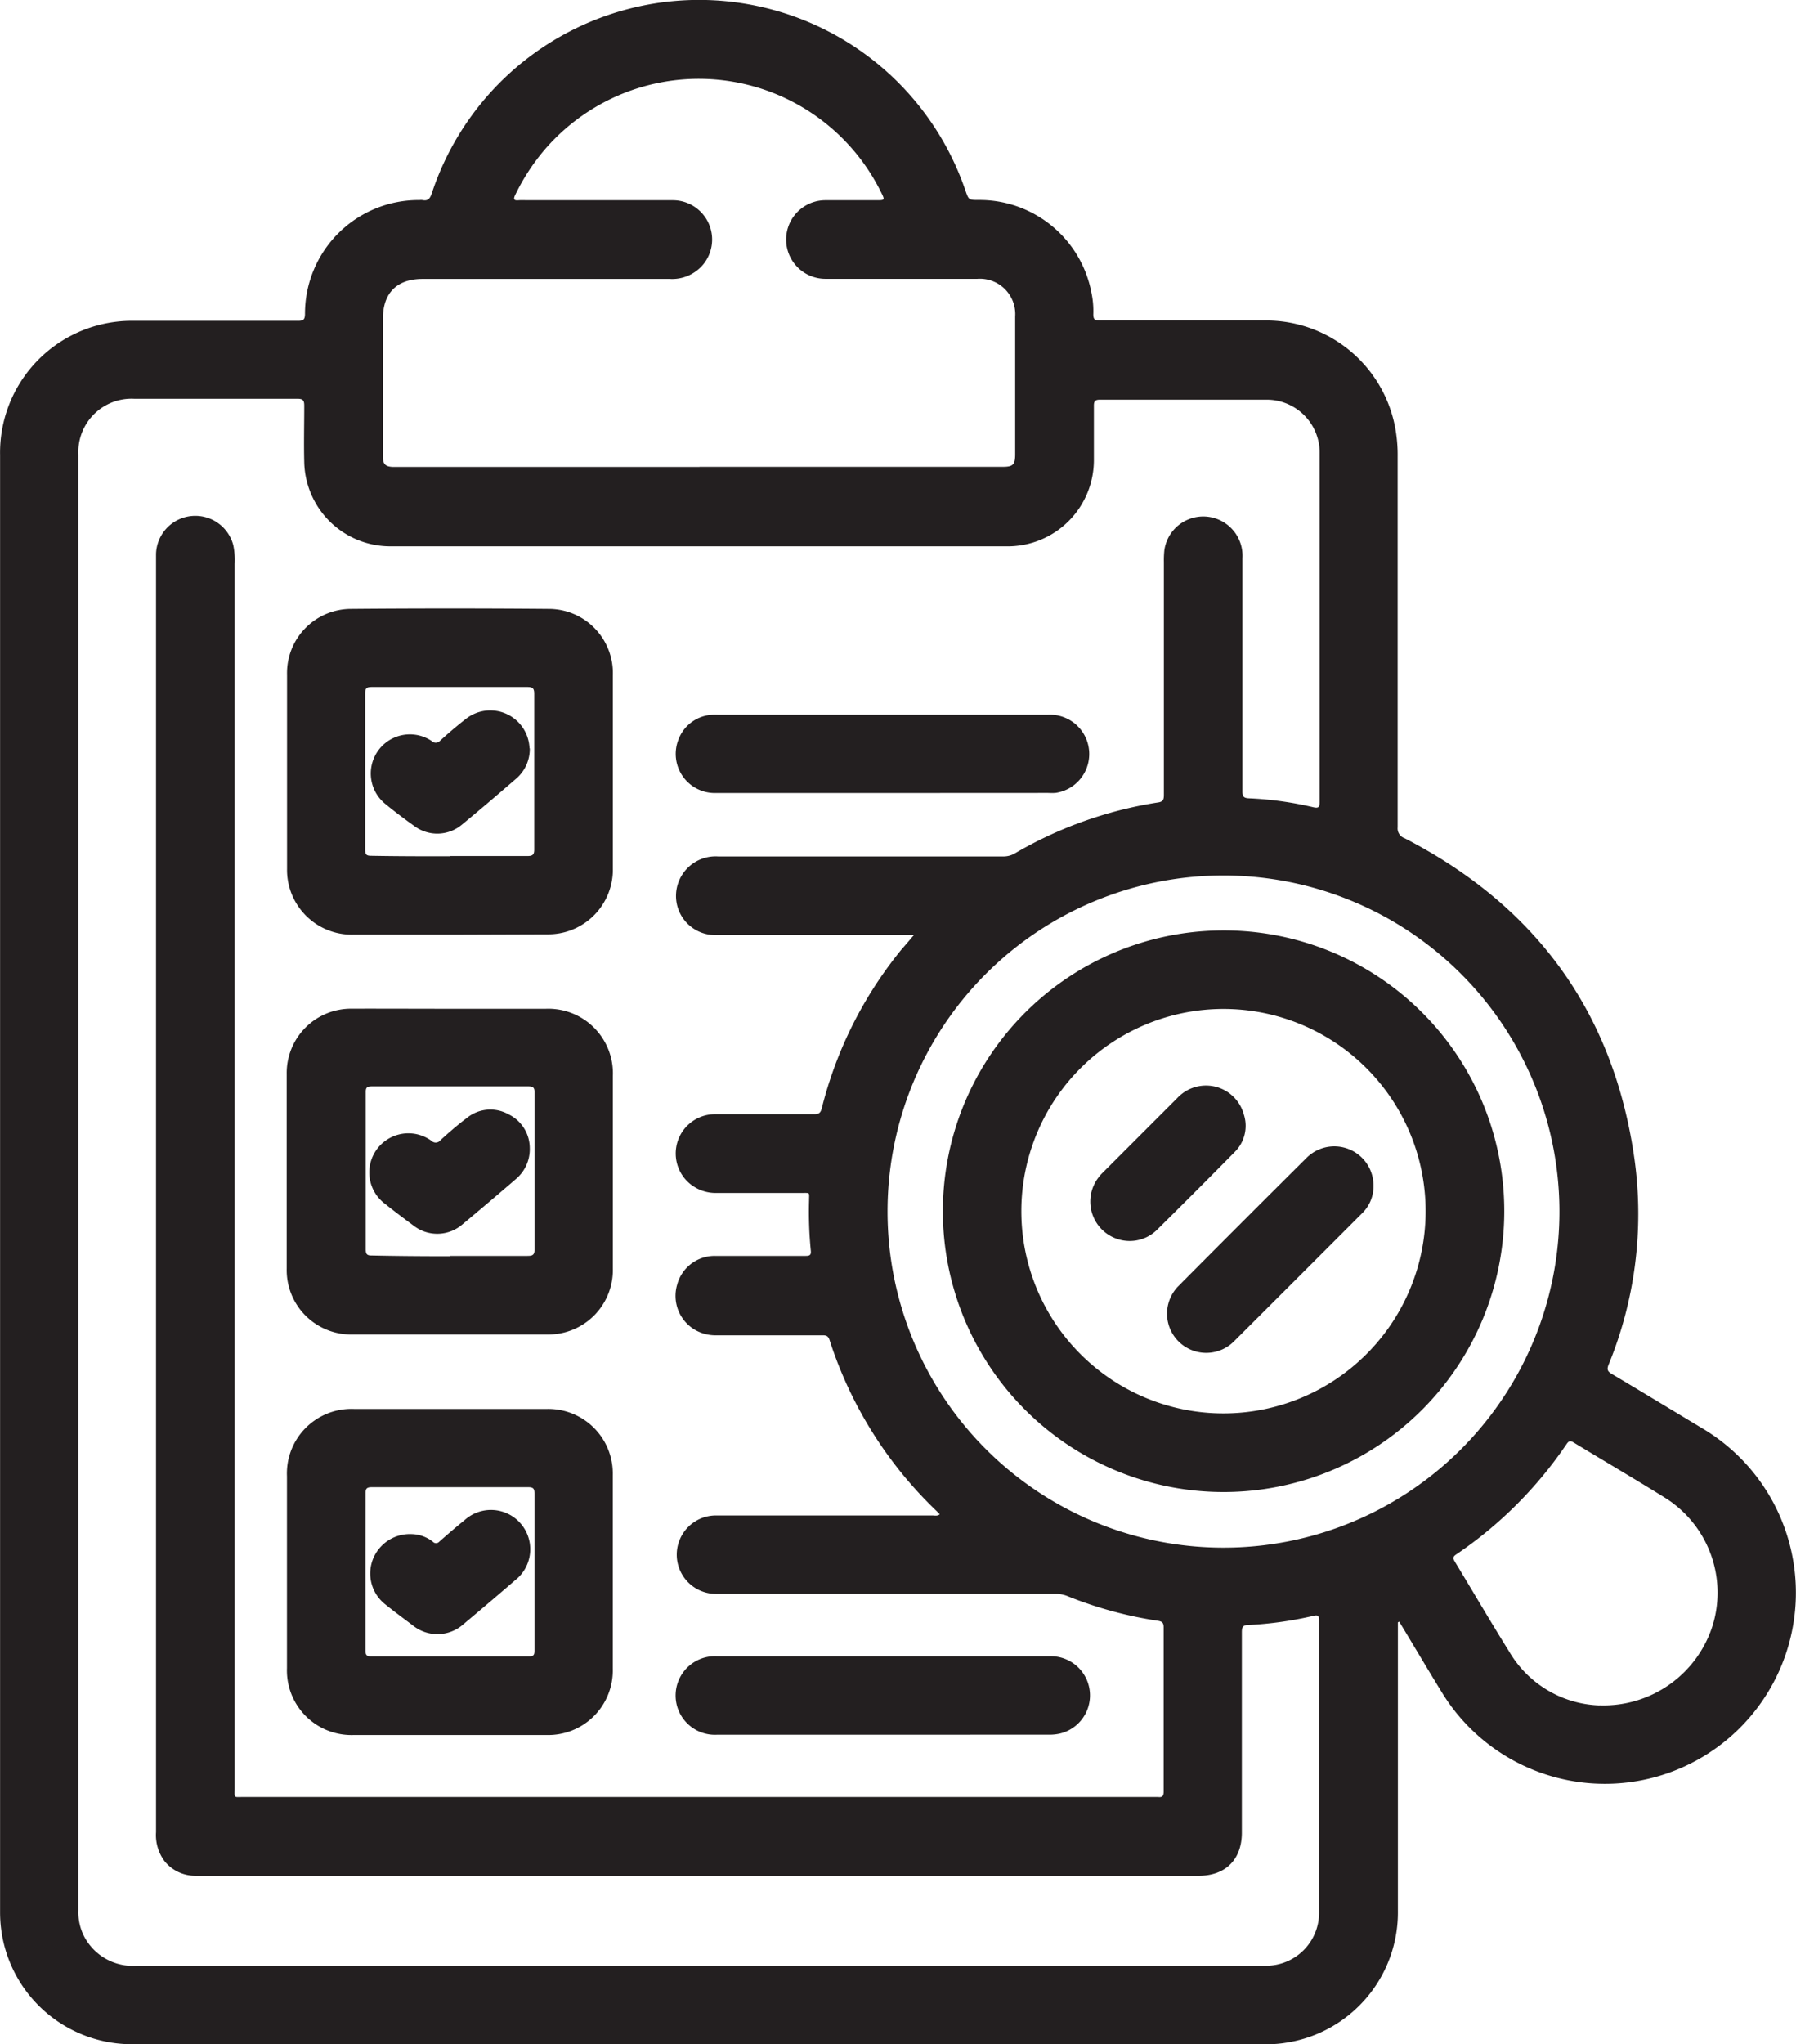 <svg id="Layer_1" data-name="Layer 1" xmlns="http://www.w3.org/2000/svg" viewBox="0 0 218.12 248.15"><defs><style>.cls-1{fill:#231f20;}</style></defs><path class="cls-1" d="M185.82,206v35a16,16,0,0,1-13.4,16,13.91,13.91,0,0,1-2.5.21h-138a16,16,0,0,1-15.86-16c0-.41,0-.82,0-1.22q0-87.85,0-175.69a16,16,0,0,1,14.19-16.2,14.81,14.81,0,0,1,2-.1q10,0,20,0c.65,0,.83-.16.84-.83A13.79,13.79,0,0,1,67,33.34a1.45,1.45,0,0,1,.36,0c.68.14.92-.2,1.13-.82a34.18,34.18,0,0,1,64.81-.34c.4,1.15.4,1.15,1.6,1.15A13.83,13.83,0,0,1,148.6,44.57a10.72,10.72,0,0,1,.23,2.64c0,.63.2.75.77.75,6.68,0,13.36,0,20,0a15.94,15.94,0,0,1,16,13.66,18.24,18.24,0,0,1,.19,2.86q0,22.52,0,45a1.26,1.26,0,0,0,.85,1.33c16,8.25,25.44,21.22,27.93,39.07a48.29,48.29,0,0,1-3.17,24.86c-.23.59-.09.82.41,1.11,3.64,2.16,7.26,4.36,10.89,6.54a23.2,23.2,0,1,1-31.5,32.17c-1.67-2.71-3.28-5.45-4.93-8.17-.09-.16-.2-.32-.3-.48Zm-58.74-83.44H103a4.75,4.75,0,0,1-4.85-4.86,4.81,4.81,0,0,1,5.13-4.68h34.6a2.72,2.72,0,0,0,1.42-.37,49.26,49.26,0,0,1,17.41-6.19c.61-.09.69-.38.69-.91q0-14.15,0-28.28a11.56,11.56,0,0,1,.06-1.44,4.77,4.77,0,0,1,9.48,1q0,14.15,0,28.29c0,.62.15.81.78.84a42.07,42.07,0,0,1,7.81,1.08c.66.15.79,0,.79-.66q0-21.14,0-42.28a6.43,6.43,0,0,0-6.51-6.53c-6.72,0-13.45,0-20.17,0-.63,0-.75.22-.74.79q0,3.22,0,6.46a10.47,10.47,0,0,1-10.67,10.55H63.44A10.45,10.45,0,0,1,53,65.19c-.06-2.3,0-4.6,0-6.9,0-.66-.18-.83-.84-.83-6.6,0-13.21,0-19.81,0a6.46,6.46,0,0,0-6.78,6.76V241a6.38,6.38,0,0,0,.73,3.18,6.66,6.66,0,0,0,6.36,3.5H169.75a6.43,6.43,0,0,0,6.5-6.39c0-11.85,0-23.7,0-35.54,0-.59-.16-.66-.69-.54a44.51,44.51,0,0,1-7.88,1.11c-.66,0-.81.23-.81.87q0,12.17,0,24.34c0,3.27-2,5.23-5.22,5.23H40.91c-.4,0-.81,0-1.22,0a4.78,4.78,0,0,1-3.59-1.69A5.27,5.27,0,0,1,35,231.46q0-77.28,0-154.58c0-.19,0-.38,0-.57a4.77,4.77,0,0,1,9.38-1.09,8.74,8.74,0,0,1,.17,2.28q0,74.31,0,148.62c0,1.25-.16,1.08,1,1.08H156.7c.49.06.67-.11.67-.63q0-10,0-20c0-.52-.19-.68-.68-.76a48.4,48.4,0,0,1-11-3,3.74,3.74,0,0,0-1.39-.27H103a4.76,4.76,0,1,1,0-9.52h26.28c.29,0,.61.1.9-.14l-.38-.39a49.84,49.84,0,0,1-13-20.76c-.16-.5-.41-.59-.88-.58H103.08a5,5,0,0,1-2.67-.69A4.78,4.78,0,0,1,98.29,165a4.71,4.71,0,0,1,4.56-3.49q5.54,0,11.06,0c.5,0,.67-.13.61-.65a47.62,47.62,0,0,1-.21-6.09c0-1,.18-.9-.91-.9H103.13a4.93,4.93,0,0,1-3.43-1.24,4.77,4.77,0,0,1,3.25-8.32q6,0,12,0c.56,0,.76-.17.9-.71a49.39,49.39,0,0,1,9.68-19.28C126,123.79,126.48,123.22,127.08,122.51ZM101,65.72q18.41,0,36.83,0c1.25,0,1.51-.26,1.51-1.52V47.47a4.29,4.29,0,0,0-4.59-4.57H122c-1.91,0-3.83,0-5.74,0a4.77,4.77,0,1,1,.07-9.54h6.1c1.11,0,1.11,0,.61-1a24.68,24.68,0,0,0-40.86-5.12,25.46,25.46,0,0,0-3.55,5.46c-.28.57-.15.72.44.66a8.22,8.22,0,0,1,.86,0c5.93,0,11.87,0,17.8,0a4.77,4.77,0,0,1,3.76,7.75,4.91,4.91,0,0,1-4.12,1.8h-30c-3.1,0-4.81,1.7-4.81,4.78,0,3.78,0,7.56,0,11.34,0,1.84,0,3.69,0,5.53,0,.82.31,1.12,1.12,1.17H101ZM123.84,156a40.8,40.8,0,1,0,40.46-40.67A40.78,40.78,0,0,0,123.84,156Zm86.46,60.07a13.89,13.89,0,0,0,13.78-9.8,13.59,13.59,0,0,0-5.92-15.46c-3.64-2.26-7.33-4.42-11-6.65-.4-.24-.59-.19-.85.19a50.06,50.06,0,0,1-13.42,13.41c-.4.27-.4.46-.17.84,2.21,3.64,4.35,7.32,6.61,10.93A13.21,13.21,0,0,0,210.3,216.08Z" transform="translate(-16.05 -9.05)"/><path class="cls-1" d="M70.68,122.51H58.91a7.86,7.86,0,0,1-8-8q0-11.78,0-23.54a7.79,7.79,0,0,1,7.82-8q12-.1,23.9,0A7.79,7.79,0,0,1,90.48,91q0,11.73,0,23.47a7.85,7.85,0,0,1-8,8Zm0-9.54c3.13,0,6.27,0,9.4,0,.63,0,.86-.13.85-.82q0-9.43,0-18.88c0-.66-.19-.82-.83-.82q-9.45,0-18.88,0c-.6,0-.82.11-.82.77q0,9.51,0,19c0,.57.16.72.72.72C64.33,113,67.51,113,70.7,113Z" transform="translate(-16.05 -9.05)"/><path class="cls-1" d="M70.77,180.09h11.7a7.83,7.83,0,0,1,8,8q0,11.76,0,23.53a7.84,7.84,0,0,1-8.1,8.05H59.06a7.84,7.84,0,0,1-8.16-8.12V188.27a7.84,7.84,0,0,1,8.17-8.18ZM60.44,199.84c0,3.18,0,6.36,0,9.54,0,.52.08.75.69.75q9.59,0,19.16,0c.56,0,.67-.19.67-.7q0-9.54,0-19.09c0-.61-.18-.75-.77-.75q-9.51,0-19,0c-.63,0-.75.2-.74.78C60.45,193.52,60.44,196.68,60.44,199.84Z" transform="translate(-16.05 -9.05)"/><path class="cls-1" d="M70.72,131.51H82.34a7.84,7.84,0,0,1,8.14,8.15v23.39a7.83,7.83,0,0,1-8,8q-11.81,0-23.61,0a7.82,7.82,0,0,1-8-8q0-11.81,0-23.61a7.81,7.81,0,0,1,7.91-7.94C62.78,131.49,66.75,131.51,70.72,131.51Zm0,30c3.13,0,6.27,0,9.4,0,.63,0,.86-.13.85-.82q0-9.47,0-19c0-.59-.15-.76-.76-.76q-9.51,0-19,0c-.54,0-.75.11-.74.7q0,9.56,0,19.1c0,.55.14.74.72.73C64.33,161.53,67.51,161.55,70.7,161.55Z" transform="translate(-16.05 -9.05)"/><path class="cls-1" d="M123.18,105.32q-10.08,0-20.17,0a4.75,4.75,0,0,1-4.56-6.5,4.64,4.64,0,0,1,4.18-3,5.42,5.42,0,0,1,.57,0q20.07,0,40.12,0a4.77,4.77,0,0,1,.89,9.49,8.38,8.38,0,0,1-.86,0Z" transform="translate(-16.05 -9.05)"/><path class="cls-1" d="M123.25,219.64H103.09a4.77,4.77,0,1,1,0-9.53h40.4a4.76,4.76,0,0,1,1.31,9.38,5.75,5.75,0,0,1-1.49.14Z" transform="translate(-16.05 -9.05)"/><path class="cls-1" d="M198.74,156.15A34.09,34.09,0,1,1,164.25,122,34.05,34.05,0,0,1,198.74,156.15Zm-34.17,24.48A24.55,24.55,0,1,0,140.09,156,24.54,24.54,0,0,0,164.57,180.63Z" transform="translate(-16.05 -9.05)"/><path class="cls-1" d="M80.39,99.86a4.74,4.74,0,0,1-1.61,3.68c-2.19,1.89-4.39,3.77-6.62,5.61a4.66,4.66,0,0,1-5.73.22c-1.25-.89-2.47-1.81-3.65-2.78A4.75,4.75,0,0,1,68.47,99a.69.69,0,0,0,1,0c1-.92,2.08-1.84,3.18-2.69a4.77,4.77,0,0,1,7.71,3.62Z" transform="translate(-16.05 -9.05)"/><path class="cls-1" d="M66,195.28a4.35,4.35,0,0,1,2.61.92.52.52,0,0,0,.79,0c1-.88,2-1.75,3.06-2.6a4.77,4.77,0,1,1,6.18,7.26c-2.08,1.8-4.18,3.58-6.28,5.34a4.75,4.75,0,0,1-6.2.15c-1.13-.85-2.26-1.68-3.36-2.57a4.76,4.76,0,0,1-1.49-5.37A4.82,4.82,0,0,1,66,195.28Z" transform="translate(-16.05 -9.05)"/><path class="cls-1" d="M80.39,148.4a4.74,4.74,0,0,1-1.65,3.75q-3.26,2.81-6.56,5.56a4.67,4.67,0,0,1-5.91.12c-1.15-.85-2.3-1.71-3.42-2.61a4.75,4.75,0,0,1,5.6-7.68.73.73,0,0,0,1.09-.07c1-.92,2.07-1.85,3.18-2.68a4.51,4.51,0,0,1,5.06-.48A4.57,4.57,0,0,1,80.39,148.4Z" transform="translate(-16.05 -9.05)"/><path class="cls-1" d="M182.86,153a4.56,4.56,0,0,1-1.35,3.3q-7.83,7.84-15.68,15.67a4.76,4.76,0,0,1-6.72-6.74q7.8-7.85,15.63-15.63a4.76,4.76,0,0,1,8.12,3.4Z" transform="translate(-16.05 -9.05)"/><path class="cls-1" d="M153.08,159.7a4.79,4.79,0,0,1-3.68-7.63,5.77,5.77,0,0,1,.61-.7c3-3,6-6,9-9a4.76,4.76,0,0,1,8.09,1.94A4.46,4.46,0,0,1,166,148.9q-4.71,4.78-9.49,9.5A4.71,4.71,0,0,1,153.08,159.7Z" transform="translate(-16.05 -9.05)"/></svg>